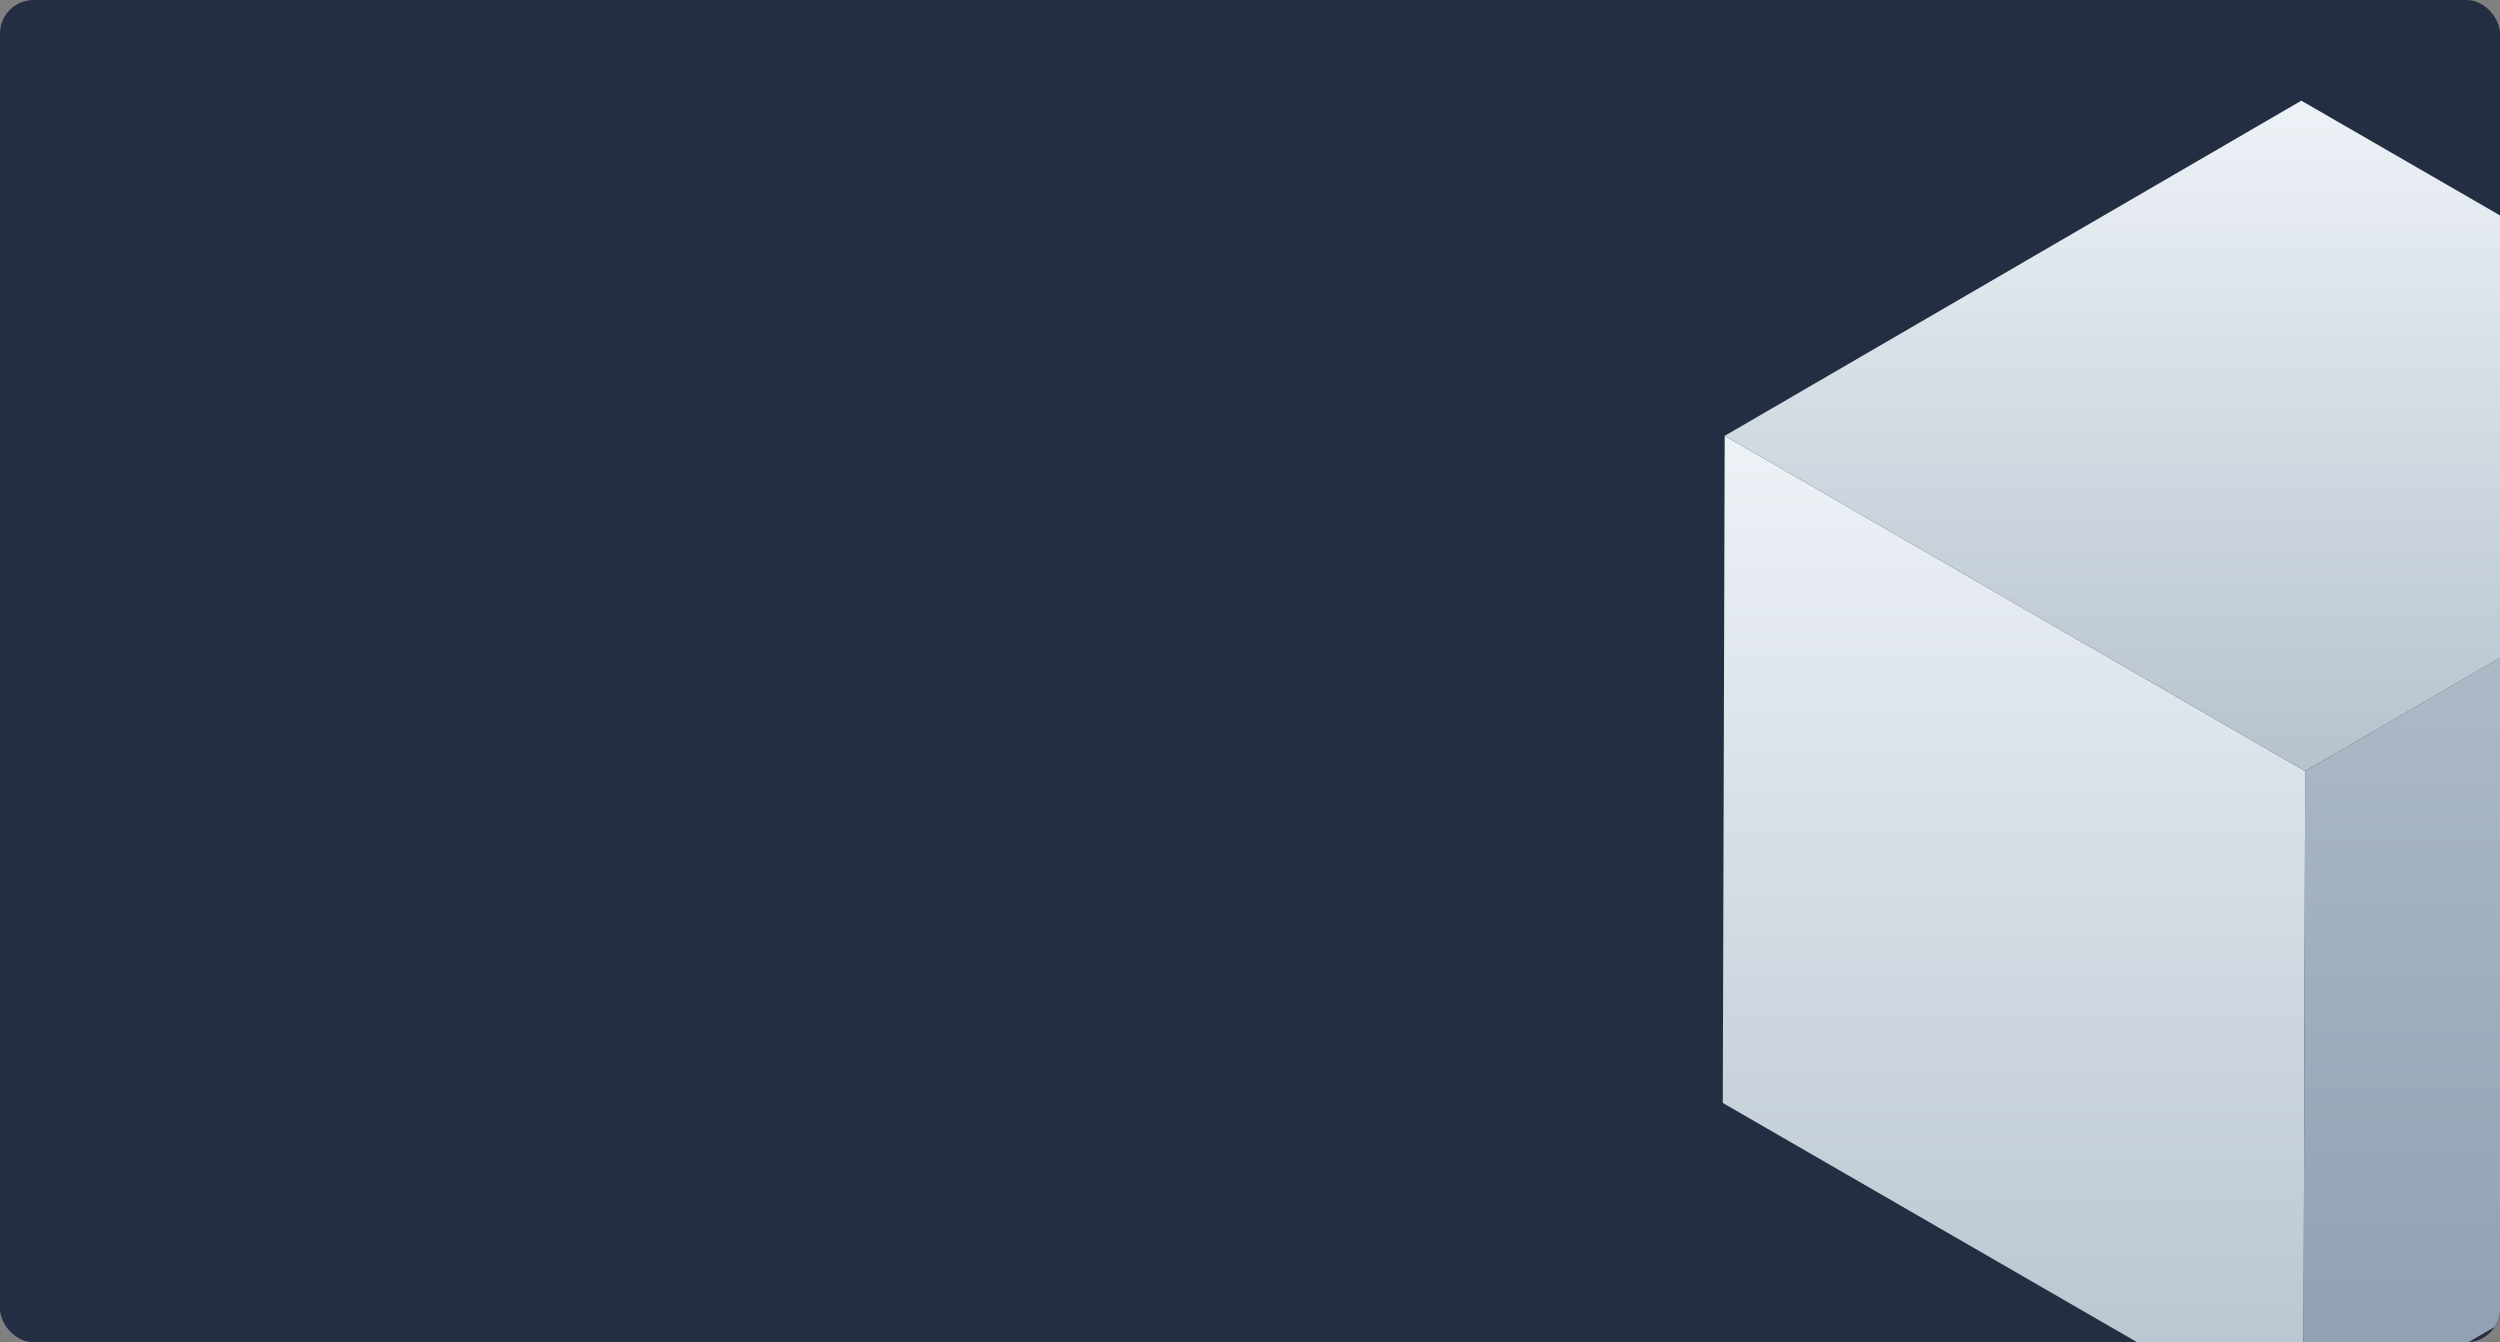 <svg width="298" height="160" viewBox="0 0 298 160" fill="none" xmlns="http://www.w3.org/2000/svg">
    <rect x="0" y="0" width="298" height="160" fill="#808080" stroke="none"/>
    <defs>
        <linearGradient id="paint0_linear_1370" x1="240.066" y1="52.186" x2="240.066" y2="171.431"
            gradientUnits="userSpaceOnUse">
            <stop stop-color="#EDF2F7" />
            <stop offset="1" stop-color="#B6C2CD" />
        </linearGradient>
        <linearGradient id="paint1_linear_1370" x1="309.032" y1="51.961" x2="309.032" y2="171.33"
            gradientUnits="userSpaceOnUse">
            <stop stop-color="#B6C2CD" />
            <stop offset="1" stop-color="#8C9EB0" />
        </linearGradient>
        <linearGradient id="paint2_linear_1370" x1="274.548" y1="12" x2="274.548" y2="91.917"
            gradientUnits="userSpaceOnUse">
            <stop offset="0.002" stop-color="#EDF2F7" />
            <stop offset="1" stop-color="#B6C2CD" />
        </linearGradient>
        <clipPath id="clip0_1370">
            <rect width="298" height="160" rx="4" fill="white" />
        </clipPath>
    </defs>
    <g clip-path="url(#clip0_1370)">
        <rect width="298" height="160" rx="4" fill="#242E42" />
        <g style="mix-blend-mode:multiply">
            <path style="mix-blend-mode:multiply" fill-rule="evenodd" clip-rule="evenodd"
                d="M205.355 131.47L274.552 171.431L274.776 91.917L205.583 51.956L205.355 131.47Z"
                fill="url(#paint0_linear_1370)" />
            <path style="mix-blend-mode:multiply" fill-rule="evenodd" clip-rule="evenodd"
                d="M274.776 91.917L274.549 171.431L343.29 131.475L343.514 51.961L274.776 91.917Z"
                fill="url(#paint1_linear_1370)" />
            <path style="mix-blend-mode:multiply" fill-rule="evenodd" clip-rule="evenodd"
                d="M274.318 12L205.581 51.956L274.777 91.917L343.515 51.961L274.318 12Z"
                fill="url(#paint2_linear_1370)" />
        </g>
    </g>
</svg>